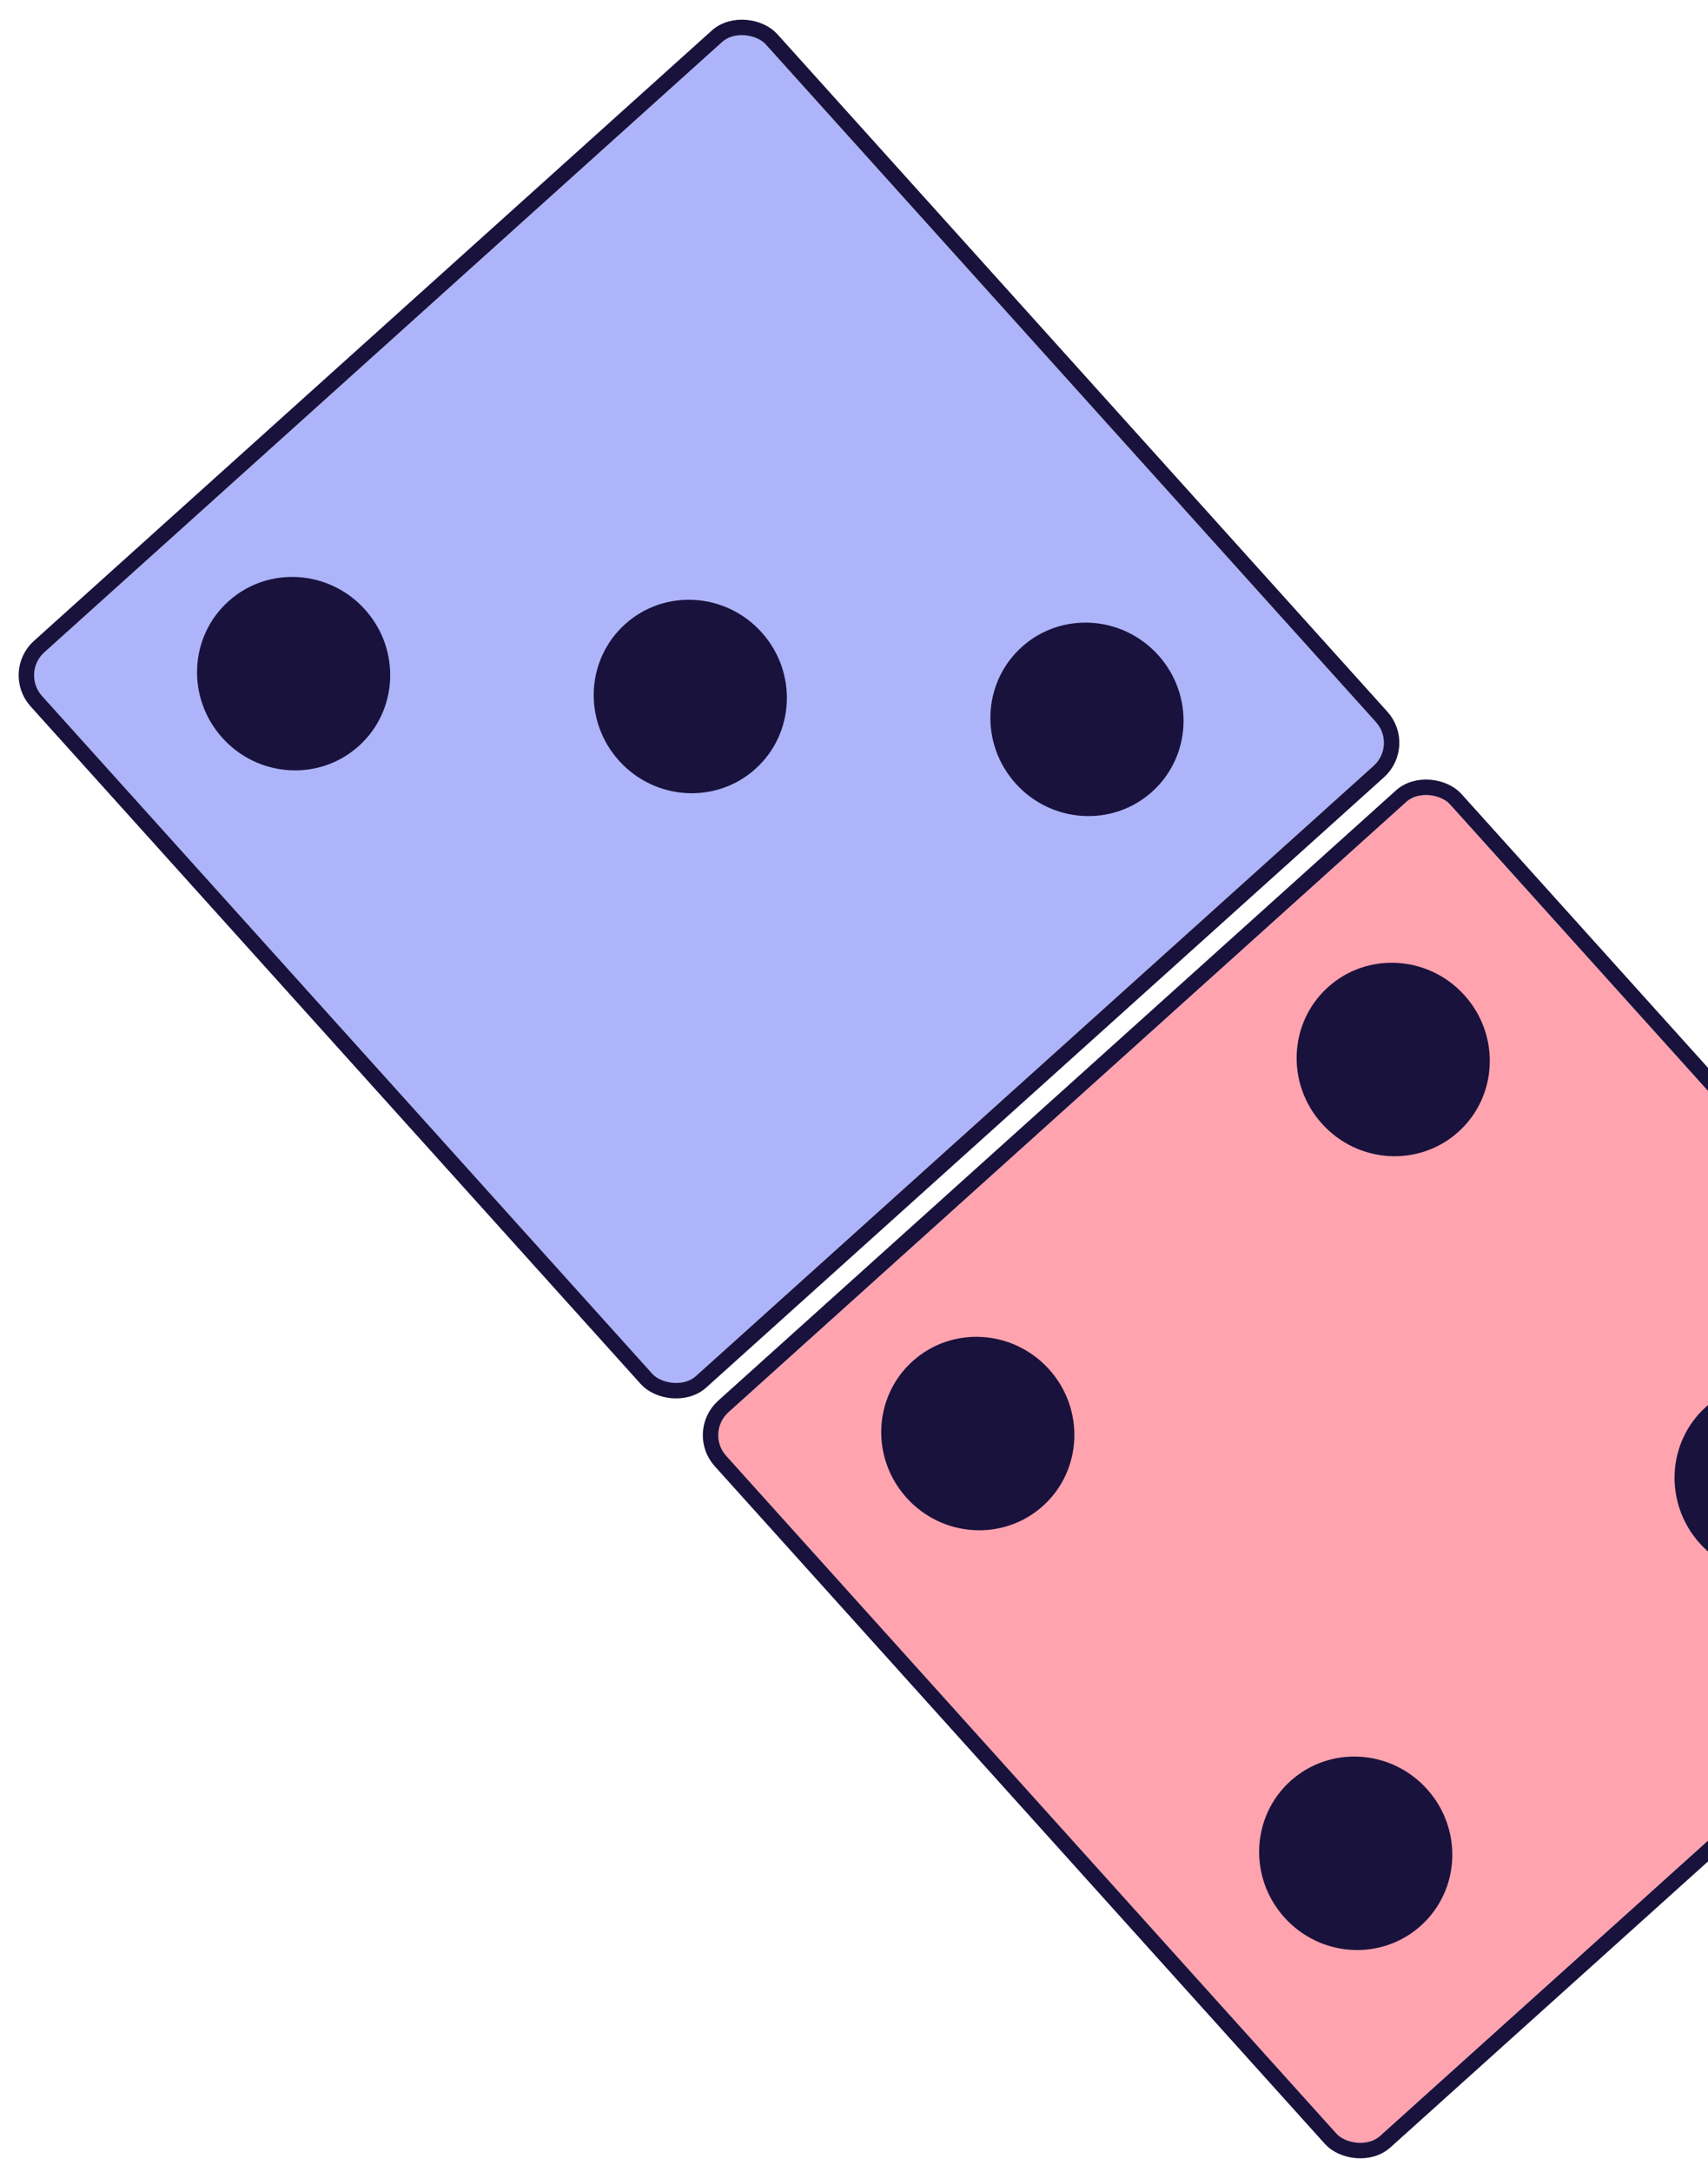 <svg width="221" height="281" viewBox="0 0 221 281" fill="none" xmlns="http://www.w3.org/2000/svg">
<g filter="url(#filter0_d_348_4258)">
<rect x="0.764" y="85.078" width="126" height="126" rx="4" transform="rotate(-42 0.764 85.078)" fill="#ADB4F9"/>
<rect x="-0.648" y="85.004" width="128" height="128" rx="5" transform="rotate(-42 -0.648 85.004)" stroke="#19123C" stroke-width="2"/>
</g>
<g filter="url(#filter1_d_348_4258)">
<rect x="89.289" y="183.395" width="126" height="126" rx="4" transform="rotate(-42 89.289 183.395)" fill="#FFA3AF"/>
<rect x="87.877" y="183.321" width="128" height="128" rx="5" transform="rotate(-42 87.877 183.321)" stroke="#19123C" stroke-width="2"/>
</g>
<path d="M47.217 78.856C51.873 84.027 51.518 91.938 46.424 96.525C41.329 101.112 33.425 100.638 28.769 95.466C24.112 90.295 24.467 82.385 29.561 77.798C34.656 73.211 42.56 73.684 47.217 78.856Z" fill="#19123C"/>
<path d="M98.542 81.812C103.198 86.983 102.843 94.894 97.749 99.481C92.655 104.068 84.75 103.594 80.094 98.422C75.438 93.251 75.793 85.34 80.887 80.754C85.981 76.166 93.886 76.64 98.542 81.812Z" fill="#19123C"/>
<path d="M149.867 84.768C154.524 89.939 154.169 97.85 149.074 102.437C143.98 107.024 136.076 106.55 131.419 101.378C126.763 96.207 127.118 88.296 132.212 83.709C137.306 79.122 145.211 79.596 149.867 84.768Z" fill="#19123C"/>
<path d="M135.743 177.174C140.399 182.345 140.044 190.256 134.95 194.843C129.855 199.43 121.951 198.956 117.295 193.785C112.638 188.613 112.993 180.703 118.088 176.116C123.182 171.529 131.086 172.003 135.743 177.174Z" fill="#19123C"/>
<path d="M189.493 128.777C194.15 133.948 193.794 141.859 188.7 146.446C183.606 151.033 175.701 150.559 171.045 145.387C166.389 140.216 166.744 132.305 171.838 127.718C176.932 123.131 184.837 123.605 189.493 128.777Z" fill="#19123C"/>
<path d="M184.643 231.483C189.299 236.654 188.944 244.565 183.85 249.152C178.755 253.739 170.851 253.265 166.195 248.094C161.538 242.922 161.893 235.012 166.988 230.425C172.082 225.838 179.986 226.312 184.643 231.483Z" fill="#19123C"/>
<path d="M238.393 183.086C243.05 188.257 242.695 196.168 237.6 200.755C232.506 205.342 224.602 204.868 219.945 199.696C215.289 194.525 215.644 186.614 220.738 182.027C225.832 177.44 233.737 177.914 238.393 183.086Z" fill="#19123C"/>
<defs>
<filter id="filter0_d_348_4258" x="0.413" y="0.416" width="181.649" height="181.649" filterUnits="userSpaceOnUse" color-interpolation-filters="sRGB">
<feFlood flood-opacity="0" result="BackgroundImageFix"/>
<feColorMatrix in="SourceAlpha" type="matrix" values="0 0 0 0 0 0 0 0 0 0 0 0 0 0 0 0 0 0 127 0" result="hardAlpha"/>
<feMorphology radius="1" operator="dilate" in="SourceAlpha" result="effect1_dropShadow_348_4258"/>
<feOffset dx="2" dy="2"/>
<feComposite in2="hardAlpha" operator="out"/>
<feColorMatrix type="matrix" values="0 0 0 0 0 0 0 0 0 0 0 0 0 0 0 0 0 0 1 0"/>
<feBlend mode="normal" in2="BackgroundImageFix" result="effect1_dropShadow_348_4258"/>
<feBlend mode="normal" in="SourceGraphic" in2="effect1_dropShadow_348_4258" result="shape"/>
</filter>
<filter id="filter1_d_348_4258" x="88.939" y="98.734" width="181.648" height="181.649" filterUnits="userSpaceOnUse" color-interpolation-filters="sRGB">
<feFlood flood-opacity="0" result="BackgroundImageFix"/>
<feColorMatrix in="SourceAlpha" type="matrix" values="0 0 0 0 0 0 0 0 0 0 0 0 0 0 0 0 0 0 127 0" result="hardAlpha"/>
<feMorphology radius="1" operator="dilate" in="SourceAlpha" result="effect1_dropShadow_348_4258"/>
<feOffset dx="2" dy="2"/>
<feComposite in2="hardAlpha" operator="out"/>
<feColorMatrix type="matrix" values="0 0 0 0 0 0 0 0 0 0 0 0 0 0 0 0 0 0 1 0"/>
<feBlend mode="normal" in2="BackgroundImageFix" result="effect1_dropShadow_348_4258"/>
<feBlend mode="normal" in="SourceGraphic" in2="effect1_dropShadow_348_4258" result="shape"/>
</filter>
</defs>
</svg>
